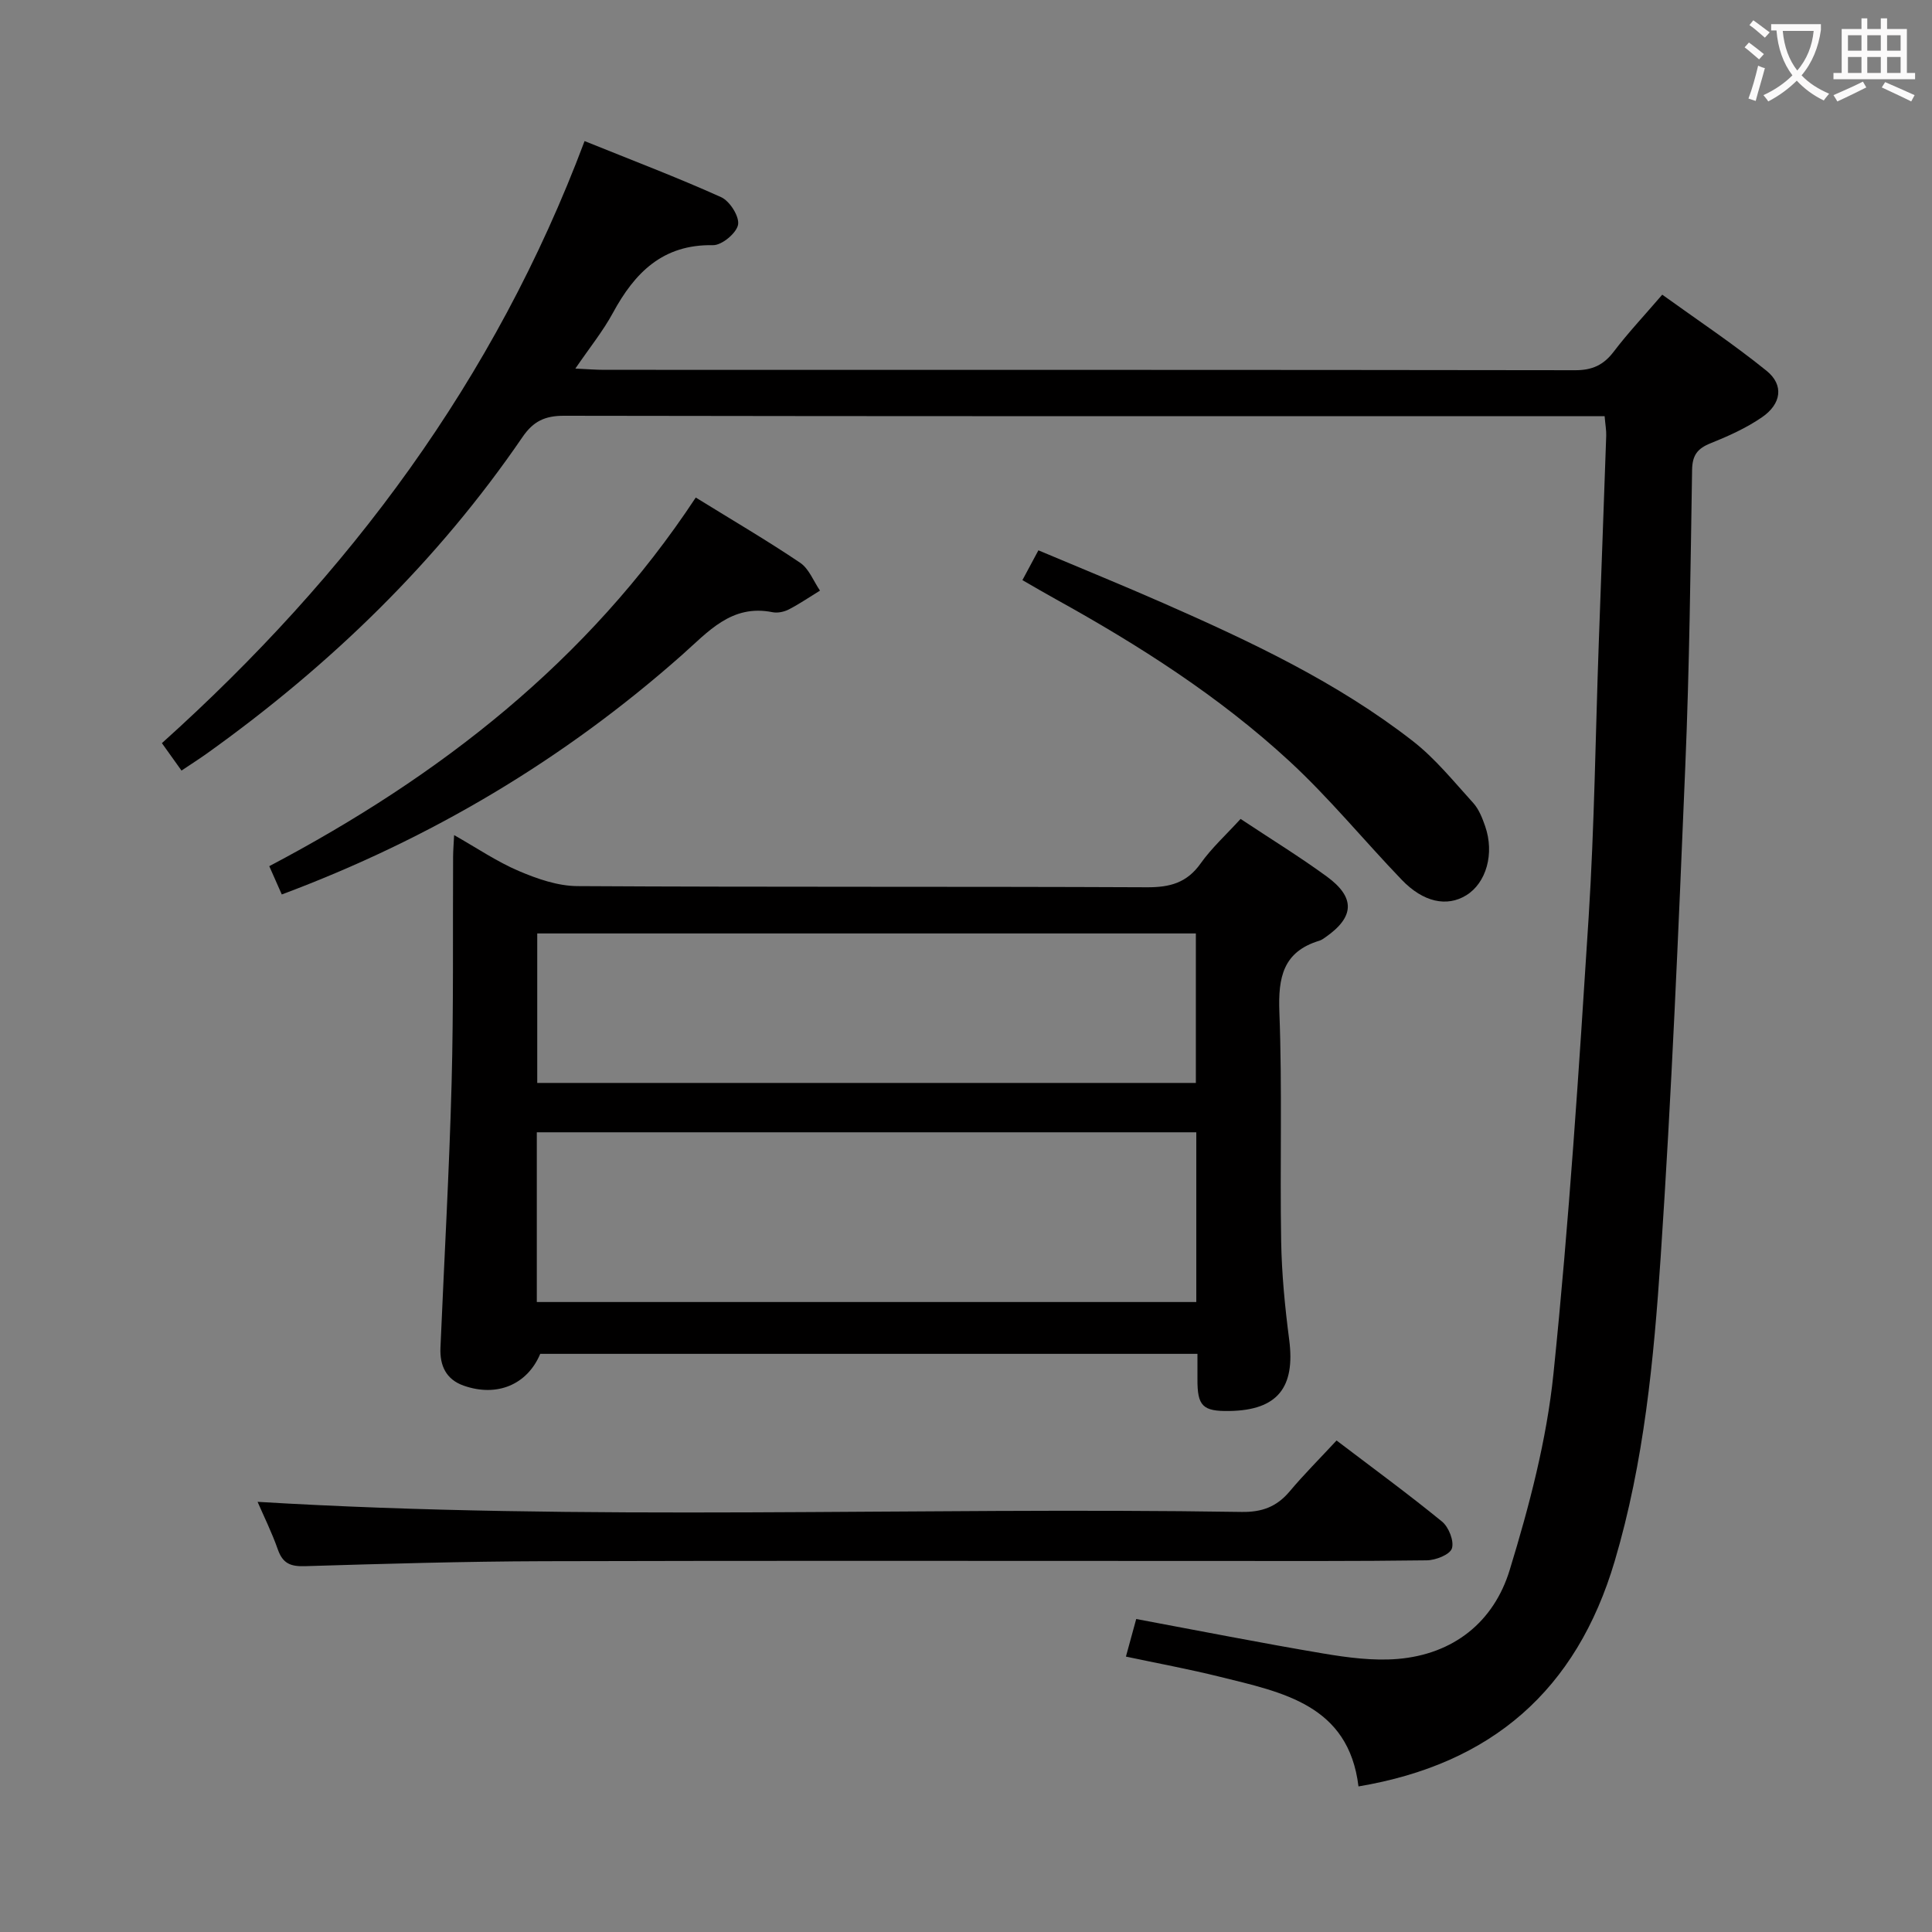 <svg enable-background="new 0 0 400 400" viewBox="0 0 400 400" xmlns="http://www.w3.org/2000/svg"><rect x="0" y="0" width="400" height="400" fill="#808080" stroke="none"/><g fill="#010000"><path d="m332.22 86.17c-2.15 0-3.8 0-5.45 0-70 0-140 .03-210-.09-3.93-.01-6.35 1.13-8.58 4.39-17.68 25.86-39.85 47.28-65.25 65.46-1.61 1.15-3.28 2.21-5.36 3.61-1.39-1.95-2.68-3.75-4.06-5.68 38.75-34.82 68.95-75.2 87.51-124.65 9.71 3.92 19.12 7.49 28.27 11.61 1.78.8 3.81 3.99 3.51 5.69-.31 1.74-3.36 4.28-5.17 4.25-10.42-.2-16.22 5.68-20.75 14.03-2.04 3.76-4.78 7.15-7.77 11.52 2.54.12 4.27.26 5.99.26 67 .01 134-.02 201 .08 3.54.01 5.89-1.07 8-3.85 2.91-3.83 6.22-7.35 10.04-11.79 7.27 5.24 14.7 10.18 21.61 15.77 3.62 2.93 3.07 6.86-.99 9.63-3.25 2.23-6.95 3.89-10.63 5.37-2.7 1.08-3.76 2.47-3.81 5.49-.33 20.47-.55 40.96-1.41 61.41-1.41 33.9-2.83 67.8-5.1 101.65-1.42 21.17-3.42 42.33-9.52 62.91-7.92 26.73-25.49 41.99-53.04 46.62-2.05-16.9-15.7-19.48-28.74-22.71-6.41-1.59-12.92-2.79-19.41-4.17.77-2.83 1.43-5.21 2.13-7.78 13.04 2.43 25.86 4.97 38.74 7.14 5.05.85 10.29 1.54 15.35 1.13 11.6-.96 19.94-7.66 23.23-18.4 4.06-13.26 7.66-26.94 9.07-40.68 3.23-31.4 5.27-62.94 7.28-94.45 1.2-18.92 1.42-37.9 2.1-56.86.51-14.28 1.05-28.57 1.54-42.85.04-1.12-.18-2.26-.33-4.06z"/><path d="m256.85 169.55c6.25 4.15 12.21 7.81 17.83 11.91 5.97 4.36 5.76 8.38-.22 12.56-.41.28-.83.6-1.29.74-7.54 2.28-8.56 7.61-8.29 14.78.61 15.8.1 31.64.37 47.46.12 6.79.78 13.6 1.66 20.34 1.3 9.94-2.42 14.62-12.33 14.79-5.58.1-6.7-1.02-6.66-6.63.01-1.64 0-3.27 0-5.2-45.52 0-90.76 0-136.07 0-2.66 6.34-8.91 9.03-15.86 6.58-3.66-1.29-4.95-4.17-4.8-7.83.78-18.26 1.82-36.52 2.31-54.79.42-15.64.22-31.3.31-46.95.01-1.27.12-2.54.21-4.41 4.75 2.69 8.88 5.51 13.39 7.43 3.82 1.63 8.08 3.11 12.16 3.13 39.31.23 78.61.06 117.92.24 4.71.02 8.23-.91 11.07-4.91 2.3-3.24 5.3-5.96 8.29-9.24zm-145.71 100.02h136.54c0-11.94 0-23.52 0-35.14-45.68 0-91.04 0-136.54 0zm.09-45.36h136.36c0-10.61 0-20.83 0-30.95-45.65 0-90.89 0-136.36 0z"/><path d="m53.33 310.94c67.95 4.09 135.86 1.02 203.71 2.09 4.23.07 7.27-1.06 9.95-4.23 2.99-3.56 6.29-6.85 9.73-10.56 7.72 5.87 14.93 11.14 21.84 16.79 1.39 1.14 2.53 4.04 2.04 5.56-.43 1.29-3.36 2.44-5.21 2.46-14.82.2-29.65.13-44.47.13-46.14 0-92.28-.08-138.42.05-16.47.05-32.93.53-49.39 1.03-2.96.09-4.57-.57-5.58-3.44-1.26-3.59-2.96-7-4.2-9.88z"/><path d="m144.05 103.01c7.85 4.85 14.88 8.96 21.62 13.51 1.83 1.24 2.76 3.8 4.1 5.76-2.14 1.31-4.22 2.74-6.44 3.89-.98.51-2.33.79-3.39.58-8.51-1.72-13.35 4.09-18.77 8.88-24.42 21.62-51.96 38.02-82.83 49.56-.87-1.97-1.65-3.74-2.59-5.86 35.27-18.59 65.9-42.36 88.3-76.32z"/><path d="m211.68 120.11c1.19-2.22 2.11-3.93 3.31-6.17 8.73 3.68 17.3 7.17 25.77 10.89 18.12 7.97 36.05 16.38 51.77 28.62 4.66 3.63 8.47 8.38 12.48 12.79 1.18 1.3 1.89 3.13 2.48 4.83 1.96 5.66.23 11.74-3.92 14.29-3.99 2.46-8.88 1.46-13.36-3.21-7.83-8.15-15.02-16.97-23.31-24.61-14.49-13.36-31.07-23.94-48.29-33.47-2.16-1.19-4.3-2.45-6.93-3.96z"/></g><path d="m362.1 8.8c1.1.8 2.1 1.6 3.1 2.4l-1 1.1c-1.3-1.1-2.3-2-3-2.5zm1.9 4.8c.5.2.9.4 1.4.5-.6 2.3-1.3 4.5-1.9 6.8l-1.5-.5c.8-2.1 1.4-4.3 2-6.8zm-1-9.4c1.3.9 2.4 1.8 3.4 2.5l-1 1.1c-1.4-1.2-2.4-2.1-3.2-2.6zm3.7 2.2v-1.4h10.3v1.2c-.5 3.6-1.8 6.8-4 9.4 1.5 1.6 3.4 2.8 5.7 3.8-.3.4-.7.8-1.1 1.4-2.3-1.1-4.1-2.5-5.6-4.1-1.6 1.6-3.6 3.1-5.9 4.3-.3-.5-.7-.9-1-1.3 2.4-1.1 4.4-2.5 6-4.1-1.9-2.5-3-5.6-3.3-9.3h-1.1zm8.8 0h-6.4c.3 3.3 1.3 6 3 8.2 2-2.3 3.1-5.1 3.4-8.2z" fill="#fbfafa"/><path d="m385.3 3.8h1.3v2.2h2.8v-2.2h1.3v2.2h4.1v9.1h1.7v1.3h-16.9v-1.3h1.7v-9.1h4.1v-2.2zm.4 13.1.7 1.2c-1.8.9-3.8 1.9-6 2.9-.2-.4-.5-.8-.8-1.3 2.3-1 4.3-1.9 6.1-2.8zm-3.1-6.4h2.8v-3.2h-2.8zm0 4.6h2.8v-3.3h-2.8zm4-4.6h2.8v-3.2h-2.8zm0 4.6h2.8v-3.3h-2.8zm3.7 1.9c2.1.9 4.1 1.8 6.1 2.7l-.7 1.3c-2.2-1.1-4.2-2-6.1-2.9zm3.2-9.7h-2.8v3.2h2.8zm-2.8 7.8h2.8v-3.3h-2.8z" fill="#fbfafa"/></svg>